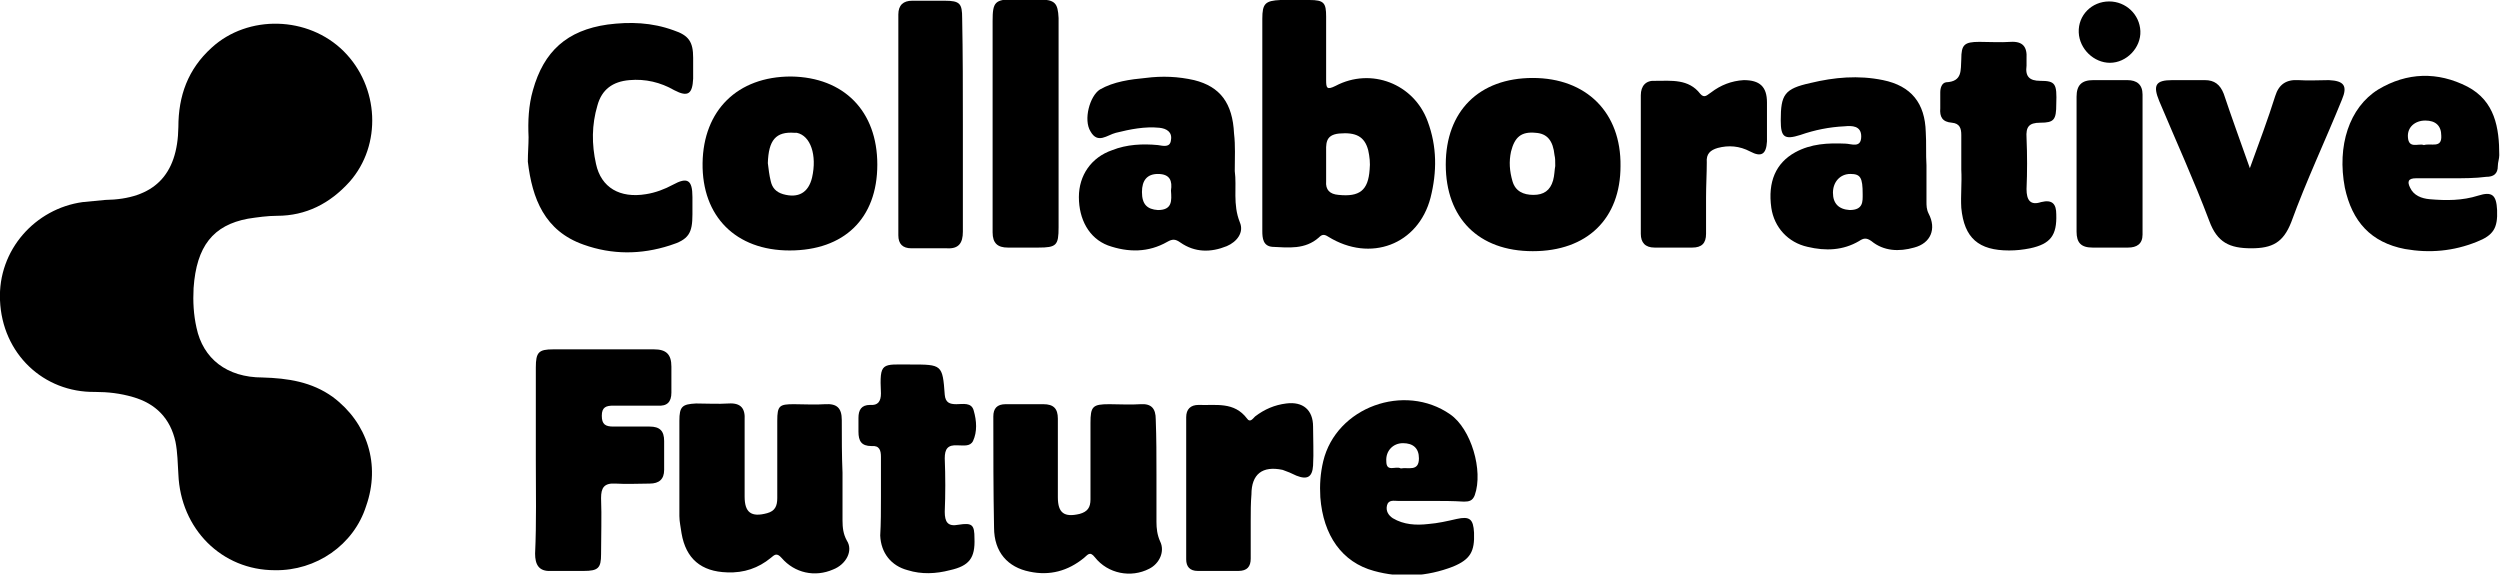 <svg width="161" height="37" viewBox="0 0 161 37" fill="currentColor" xmlns="http://www.w3.org/2000/svg">
    <path d="M17.697 36.721C14.288 36.721 11.627 34.072 11.487 30.539C11.44 29.842 11.44 29.145 11.3 28.447C10.973 26.96 10.039 25.984 8.545 25.565C7.751 25.333 6.957 25.24 6.117 25.24C2.802 25.286 0.14 22.776 -8.8362e-05 19.337C-0.14 16.083 2.288 13.433 5.323 13.015C5.79 12.969 6.304 12.922 6.771 12.876C9.899 12.829 11.44 11.295 11.487 8.181C11.487 6.182 12.094 4.462 13.634 3.068C15.969 0.93 19.845 1.023 22.133 3.3C24.421 5.578 24.608 9.343 22.506 11.714C21.246 13.108 19.705 13.898 17.837 13.898C17.23 13.898 16.576 13.991 15.969 14.084C13.728 14.502 12.654 15.851 12.467 18.547C12.42 19.43 12.467 20.266 12.654 21.103C13.074 23.102 14.615 24.31 16.903 24.31C18.537 24.357 20.078 24.589 21.432 25.565C23.674 27.239 24.514 29.935 23.58 32.584C22.787 35.094 20.358 36.768 17.697 36.721Z" fill="currentColor"/>
    <path d="M81.293 7.995C81.293 5.717 81.293 3.486 81.293 1.209C81.293 0.232 81.48 0.046 82.461 0C83.068 0 83.722 0 84.329 0C85.262 0 85.403 0.186 85.403 1.069C85.403 2.417 85.403 3.812 85.403 5.16C85.403 5.671 85.449 5.81 86.01 5.531C88.297 4.323 91.052 5.392 91.94 7.809C92.547 9.436 92.547 11.063 92.126 12.736C91.333 15.758 88.251 16.92 85.543 15.246C85.262 15.06 85.122 15.107 84.936 15.293C84.048 16.083 82.974 15.944 81.947 15.897C81.34 15.851 81.293 15.339 81.293 14.874C81.293 14.828 81.293 14.781 81.293 14.735C81.293 12.504 81.293 10.226 81.293 7.995ZM85.403 10.552C85.403 10.923 85.403 11.295 85.403 11.667C85.356 12.225 85.636 12.504 86.196 12.55C87.55 12.69 88.111 12.271 88.204 10.923C88.251 10.505 88.204 10.087 88.111 9.668C87.877 8.785 87.317 8.506 86.243 8.599C85.309 8.692 85.403 9.296 85.403 9.947C85.403 10.133 85.403 10.319 85.403 10.552Z" fill="currentColor"/>
    <path d="M34.04 8.832C33.993 7.809 34.04 6.786 34.32 5.81C35.02 3.3 36.515 1.952 39.13 1.58C40.577 1.394 41.978 1.441 43.379 1.952C44.359 2.278 44.639 2.696 44.639 3.719C44.639 4.183 44.639 4.648 44.639 5.067C44.593 6.043 44.312 6.275 43.425 5.81C42.538 5.299 41.557 5.067 40.53 5.16C39.456 5.253 38.756 5.764 38.476 6.786C38.102 8.041 38.102 9.296 38.382 10.552C38.709 12.085 39.923 12.783 41.604 12.504C42.211 12.411 42.818 12.178 43.332 11.899C44.266 11.388 44.593 11.574 44.593 12.69C44.593 13.062 44.593 13.433 44.593 13.805C44.593 15.014 44.359 15.432 43.145 15.804C41.277 16.408 39.41 16.408 37.589 15.758C35.067 14.874 34.273 12.783 33.993 10.412C33.993 9.854 34.04 9.343 34.04 8.832Z" fill="currentColor"/>
    <path d="M54.258 30.446C54.258 31.469 54.258 32.491 54.258 33.514C54.258 33.979 54.305 34.397 54.538 34.816C54.959 35.466 54.492 36.349 53.651 36.675C52.484 37.186 51.176 36.907 50.336 35.931C50.009 35.559 49.869 35.745 49.635 35.931C48.842 36.582 47.908 36.907 46.834 36.861C45.153 36.814 44.172 35.978 43.892 34.351C43.845 33.979 43.752 33.607 43.752 33.235C43.752 31.19 43.752 29.145 43.752 27.099C43.752 26.17 43.939 26.03 44.826 25.984C45.526 25.984 46.227 26.03 46.927 25.984C47.721 25.937 48.001 26.309 47.954 27.053C47.954 28.68 47.954 30.307 47.954 31.98C47.954 33.003 48.375 33.328 49.402 33.049C49.916 32.91 50.056 32.584 50.056 32.073C50.056 30.4 50.056 28.726 50.056 27.099C50.056 26.123 50.196 26.03 51.13 26.03C51.783 26.03 52.484 26.077 53.137 26.03C53.885 25.984 54.211 26.263 54.211 27.053C54.211 28.215 54.211 29.331 54.258 30.446Z" fill="currentColor"/>
    <path d="M74.476 30.539C74.476 31.562 74.476 32.584 74.476 33.607C74.476 34.025 74.523 34.444 74.71 34.862C75.037 35.513 74.663 36.303 74.009 36.628C72.842 37.233 71.348 36.954 70.507 35.885C70.18 35.466 70.04 35.745 69.807 35.931C68.78 36.768 67.612 37.093 66.305 36.814C64.904 36.535 64.017 35.559 64.017 33.979C63.97 31.608 63.97 29.191 63.97 26.82C63.97 26.309 64.204 26.03 64.764 26.03C65.558 26.03 66.398 26.03 67.192 26.03C67.846 26.03 68.126 26.309 68.126 26.96C68.126 28.633 68.126 30.353 68.126 32.026C68.126 33.049 68.546 33.328 69.527 33.096C70.04 32.956 70.227 32.677 70.227 32.166C70.227 30.539 70.227 28.912 70.227 27.239C70.227 26.17 70.367 26.03 71.441 26.03C72.095 26.03 72.795 26.077 73.449 26.03C74.15 25.984 74.43 26.309 74.43 27.006C74.476 28.215 74.476 29.377 74.476 30.539Z" fill="currentColor"/>
    <path d="M98.711 16.176C95.209 16.176 93.107 14.038 93.107 10.598C93.107 7.159 95.255 5.021 98.711 5.021C102.166 5.021 104.407 7.252 104.361 10.691C104.361 14.085 102.213 16.176 98.711 16.176ZM100.158 10.691C100.158 10.366 100.158 10.18 100.111 9.994C100.018 9.064 99.645 8.6 98.897 8.553C97.964 8.46 97.543 8.832 97.31 9.762C97.17 10.412 97.216 11.017 97.403 11.668C97.59 12.318 98.104 12.551 98.757 12.551C99.411 12.551 99.831 12.272 100.018 11.621C100.111 11.296 100.111 10.924 100.158 10.691Z" fill="currentColor"/>
    <path d="M56.499 10.598C56.499 14.084 54.352 16.13 50.85 16.13C47.394 16.13 45.2 13.945 45.246 10.505C45.293 7.112 47.488 4.927 50.943 4.927C54.352 4.974 56.499 7.158 56.499 10.598ZM49.449 10.505C49.495 10.877 49.542 11.295 49.636 11.667C49.729 12.085 49.962 12.364 50.429 12.504C51.41 12.783 52.064 12.411 52.297 11.435C52.624 9.994 52.204 8.739 51.316 8.553C51.27 8.553 51.223 8.553 51.176 8.553C49.962 8.46 49.495 9.018 49.449 10.505Z" fill="currentColor"/>
    <path d="M34.507 29.609C34.507 27.611 34.507 25.658 34.507 23.66C34.507 22.683 34.693 22.498 35.627 22.498C37.775 22.498 39.97 22.498 42.118 22.498C42.911 22.498 43.238 22.823 43.238 23.613C43.238 24.171 43.238 24.729 43.238 25.287C43.238 25.891 42.958 26.17 42.351 26.123C41.417 26.123 40.437 26.123 39.503 26.123C39.036 26.123 38.756 26.216 38.756 26.774C38.756 27.332 38.989 27.471 39.503 27.471C40.297 27.471 41.09 27.471 41.838 27.471C42.491 27.471 42.771 27.75 42.771 28.401C42.771 29.005 42.771 29.656 42.771 30.26C42.771 30.864 42.445 31.143 41.838 31.143C41.09 31.143 40.39 31.19 39.643 31.143C38.896 31.097 38.709 31.422 38.709 32.073C38.756 33.282 38.709 34.49 38.709 35.699C38.709 36.582 38.522 36.768 37.588 36.768C36.888 36.768 36.188 36.768 35.487 36.768C34.693 36.814 34.46 36.349 34.46 35.652C34.553 33.653 34.507 31.655 34.507 29.609Z" fill="currentColor"/>
    <path d="M79.519 11.017C79.659 12.039 79.379 13.155 79.846 14.317C80.126 14.968 79.659 15.572 79.005 15.851C77.978 16.269 76.951 16.269 76.017 15.618C75.69 15.386 75.504 15.386 75.177 15.572C73.963 16.269 72.655 16.269 71.348 15.804C70.134 15.339 69.48 14.131 69.48 12.69C69.48 11.296 70.274 10.133 71.628 9.669C72.562 9.297 73.589 9.25 74.57 9.343C74.897 9.39 75.363 9.529 75.41 9.018C75.504 8.507 75.13 8.274 74.663 8.228C73.729 8.135 72.795 8.321 71.861 8.553C71.301 8.692 70.694 9.297 70.227 8.46C69.76 7.716 70.18 6.182 70.834 5.764C71.721 5.253 72.795 5.113 73.776 5.02C74.85 4.881 75.877 4.927 76.904 5.16C78.585 5.578 79.379 6.647 79.472 8.599C79.566 9.39 79.519 10.133 79.519 11.017ZM75.41 12.272C75.504 11.667 75.363 11.203 74.57 11.203C73.869 11.203 73.542 11.621 73.542 12.365C73.542 13.155 73.869 13.48 74.57 13.527C75.504 13.527 75.457 12.922 75.41 12.272Z" fill="currentColor"/>
    <path d="M124.065 10.644C124.065 11.435 124.065 12.178 124.065 12.969C124.065 13.247 124.065 13.48 124.205 13.759C124.719 14.735 124.345 15.665 123.271 15.943C122.291 16.222 121.31 16.176 120.517 15.525C120.19 15.293 120.003 15.339 119.723 15.525C118.695 16.129 117.575 16.176 116.407 15.897C115.147 15.618 114.26 14.642 114.073 13.387C113.839 11.713 114.353 10.505 115.614 9.808C116.641 9.25 117.715 9.203 118.836 9.25C119.209 9.25 119.863 9.575 119.863 8.785C119.863 8.088 119.256 8.088 118.789 8.134C117.808 8.181 116.874 8.367 115.941 8.692C114.913 9.017 114.68 8.832 114.68 7.762C114.68 6.089 114.913 5.717 116.594 5.345C118.135 4.974 119.676 4.834 121.264 5.159C123.085 5.531 123.972 6.647 124.019 8.506C124.065 9.203 124.019 9.947 124.065 10.644C124.019 10.644 124.065 10.644 124.065 10.644ZM119.956 12.504C119.956 11.435 119.816 11.202 119.162 11.202C118.509 11.202 118.042 11.713 118.042 12.411C118.042 13.108 118.415 13.48 119.116 13.526C120.003 13.526 119.956 12.969 119.956 12.504Z" fill="currentColor"/>
    <path d="M157.872 11.481C157.125 11.481 156.377 11.481 155.584 11.481C155.07 11.481 155.023 11.714 155.21 12.086C155.444 12.597 155.957 12.783 156.471 12.829C157.545 12.922 158.572 12.922 159.599 12.597C160.486 12.318 160.767 12.55 160.813 13.527C160.86 14.689 160.58 15.153 159.506 15.572C158.012 16.176 156.471 16.316 154.883 16.037C152.689 15.618 151.475 14.27 151.008 12.086C150.494 9.39 151.288 6.926 153.156 5.764C155.023 4.648 156.984 4.602 158.899 5.578C160.673 6.508 160.953 8.228 160.953 9.994C160.953 10.226 160.86 10.459 160.86 10.691C160.86 11.203 160.58 11.388 160.113 11.388C159.413 11.481 158.619 11.481 157.872 11.481ZM156.097 9.343C156.564 9.204 157.265 9.576 157.218 8.739C157.218 8.088 156.844 7.763 156.191 7.763C155.537 7.763 155.023 8.181 155.07 8.832C155.117 9.622 155.77 9.204 156.097 9.343Z" fill="currentColor"/>
    <path d="M92.126 32.259C91.426 32.259 90.726 32.259 90.025 32.259C89.792 32.259 89.418 32.166 89.325 32.538C89.231 32.91 89.418 33.188 89.698 33.374C90.399 33.793 91.193 33.839 91.986 33.746C92.593 33.7 93.201 33.56 93.808 33.421C94.648 33.235 94.881 33.421 94.928 34.304C94.975 35.513 94.695 36.024 93.574 36.489C91.893 37.139 90.165 37.232 88.484 36.767C86.43 36.21 85.216 34.49 85.029 32.026C84.982 31.236 85.029 30.492 85.216 29.702C86.056 26.216 90.445 24.636 93.387 26.681C94.741 27.61 95.535 30.306 94.975 31.887C94.835 32.259 94.601 32.305 94.274 32.305C93.574 32.259 92.874 32.259 92.126 32.259ZM90.212 30.167C90.679 30.074 91.379 30.399 91.379 29.516C91.379 28.866 91.006 28.54 90.352 28.54C89.698 28.54 89.231 29.051 89.278 29.702C89.278 30.446 89.885 29.981 90.212 30.167Z" fill="currentColor"/>
    <path d="M144.891 10.831C145.498 9.157 146.058 7.67 146.525 6.182C146.758 5.439 147.225 5.113 148.019 5.16C148.673 5.206 149.327 5.16 149.98 5.16C150.961 5.206 151.194 5.531 150.821 6.415C149.747 9.064 148.533 11.621 147.552 14.317C147.039 15.618 146.338 15.99 144.984 15.99C143.583 15.99 142.789 15.618 142.276 14.224C141.295 11.621 140.128 9.064 139.054 6.508C138.634 5.485 138.821 5.16 139.894 5.16C140.595 5.16 141.295 5.16 141.996 5.16C142.603 5.16 142.976 5.439 143.21 6.043C143.723 7.577 144.284 9.111 144.891 10.831Z" fill="currentColor"/>
    <path d="M126.307 10.924C126.307 10.18 126.307 9.436 126.307 8.693C126.307 8.274 126.213 7.949 125.7 7.902C125.093 7.856 124.906 7.53 124.953 6.973C124.953 6.647 124.953 6.275 124.953 5.95C124.953 5.671 125.046 5.346 125.326 5.299C126.4 5.253 126.26 4.509 126.307 3.812C126.307 2.882 126.494 2.696 127.474 2.696C128.128 2.696 128.828 2.743 129.482 2.696C130.276 2.65 130.556 3.022 130.509 3.765C130.509 3.905 130.509 4.091 130.509 4.23C130.416 4.927 130.696 5.206 131.396 5.206C132.377 5.206 132.47 5.392 132.424 6.694C132.424 7.716 132.284 7.902 131.396 7.902C130.649 7.902 130.462 8.181 130.509 8.878C130.556 9.994 130.556 11.063 130.509 12.179C130.509 12.876 130.743 13.248 131.443 13.015C132.19 12.829 132.424 13.155 132.424 13.806C132.47 15.154 132.05 15.711 130.743 15.99C130.276 16.083 129.855 16.13 129.389 16.13C127.427 16.13 126.494 15.339 126.307 13.387C126.26 12.597 126.353 11.76 126.307 10.924Z" fill="currentColor"/>
    <path d="M56.733 31.98C56.733 31.143 56.733 30.26 56.733 29.423C56.733 29.005 56.639 28.68 56.126 28.726C55.472 28.726 55.285 28.401 55.285 27.797C55.285 27.518 55.285 27.192 55.285 26.913C55.285 26.402 55.472 26.077 56.032 26.077C56.546 26.123 56.733 25.844 56.733 25.333C56.639 23.288 56.779 23.474 58.647 23.474C60.655 23.474 60.702 23.474 60.842 25.426C60.888 25.937 61.169 26.03 61.589 26.03C62.009 26.03 62.569 25.891 62.709 26.448C62.896 27.099 62.943 27.797 62.663 28.401C62.476 28.773 62.056 28.68 61.682 28.68C61.029 28.633 60.842 28.912 60.842 29.516C60.888 30.678 60.888 31.84 60.842 32.956C60.842 33.607 61.029 33.932 61.729 33.793C62.616 33.653 62.756 33.793 62.756 34.676C62.803 35.931 62.429 36.442 61.169 36.721C60.281 36.953 59.347 37 58.46 36.721C57.386 36.442 56.733 35.605 56.686 34.49C56.733 33.7 56.733 32.863 56.733 31.98Z" fill="currentColor"/>
    <path d="M68.173 7.949C68.173 10.18 68.173 12.411 68.173 14.642C68.173 15.804 68.033 15.944 66.865 15.944C66.212 15.944 65.558 15.944 64.904 15.944C64.251 15.944 63.924 15.665 63.924 14.967C63.924 14.224 63.924 13.48 63.924 12.69C63.924 8.925 63.924 5.113 63.924 1.348C63.924 0.14 64.064 -0.046 65.325 -0.046C65.885 -0.046 66.399 -0.046 66.959 -0.046C67.939 9.5699e-05 68.126 0.186 68.173 1.162C68.173 3.44 68.173 5.717 68.173 7.949Z" fill="currentColor"/>
    <path d="M62.009 7.995C62.009 10.319 62.009 12.597 62.009 14.921C62.009 15.665 61.729 16.037 60.982 15.99C60.235 15.99 59.488 15.99 58.694 15.99C58.134 15.99 57.853 15.711 57.853 15.154C57.853 10.412 57.853 5.671 57.853 0.93C57.853 0.326 58.18 0.047 58.741 0.047C59.441 0.047 60.142 0.047 60.842 0.047C61.822 0.047 61.963 0.233 61.963 1.162C62.009 3.44 62.009 5.718 62.009 7.995Z" fill="currentColor"/>
    <path d="M109.87 12.736C109.87 13.527 109.87 14.27 109.87 15.06C109.87 15.665 109.59 15.944 108.983 15.944C108.189 15.944 107.349 15.944 106.555 15.944C105.948 15.944 105.668 15.618 105.668 15.06C105.668 12.085 105.668 9.111 105.668 6.136C105.668 5.532 105.995 5.16 106.602 5.206C107.629 5.206 108.75 5.067 109.497 6.043C109.777 6.368 109.964 6.089 110.197 5.95C110.804 5.485 111.505 5.206 112.298 5.16C113.326 5.16 113.793 5.578 113.793 6.601C113.793 7.437 113.793 8.274 113.793 9.111C113.746 9.947 113.419 10.133 112.719 9.761C112.018 9.39 111.318 9.343 110.618 9.529C110.151 9.668 109.87 9.901 109.917 10.459C109.917 11.156 109.87 11.946 109.87 12.736Z" fill="currentColor"/>
    <path d="M80.546 33.561C80.546 34.351 80.546 35.188 80.546 35.978C80.546 36.489 80.313 36.768 79.753 36.768C78.865 36.768 78.025 36.768 77.138 36.768C76.624 36.768 76.391 36.489 76.391 36.024C76.391 32.956 76.391 29.889 76.391 26.867C76.391 26.356 76.671 26.077 77.184 26.077C78.305 26.123 79.472 25.845 80.313 26.96C80.5 27.239 80.686 26.96 80.826 26.821C81.433 26.356 82.087 26.077 82.834 25.984C83.908 25.845 84.562 26.402 84.562 27.471C84.562 28.308 84.609 29.145 84.562 29.982C84.515 30.725 84.189 30.911 83.488 30.632C83.208 30.493 82.881 30.353 82.601 30.26C81.293 29.982 80.593 30.539 80.593 31.841C80.546 32.399 80.546 32.956 80.546 33.561Z" fill="currentColor"/>
    <path d="M133.731 10.505C133.731 9.064 133.731 7.67 133.731 6.229C133.731 5.485 134.058 5.16 134.805 5.16C135.552 5.16 136.252 5.16 137 5.16C137.607 5.16 137.98 5.439 137.98 6.089C137.98 9.111 137.98 12.085 137.98 15.107C137.98 15.711 137.607 15.944 137.046 15.944C136.299 15.944 135.552 15.944 134.758 15.944C134.011 15.944 133.731 15.618 133.731 14.921C133.731 13.48 133.731 11.993 133.731 10.505Z" fill="currentColor"/>
    <path d="M135.832 0.093C136.906 0.093 137.793 0.929 137.84 1.999C137.887 3.068 136.953 4.044 135.879 4.044C134.851 4.044 133.918 3.161 133.871 2.092C133.824 0.976 134.711 0.093 135.832 0.093Z" fill="currentColor"/>
</svg>